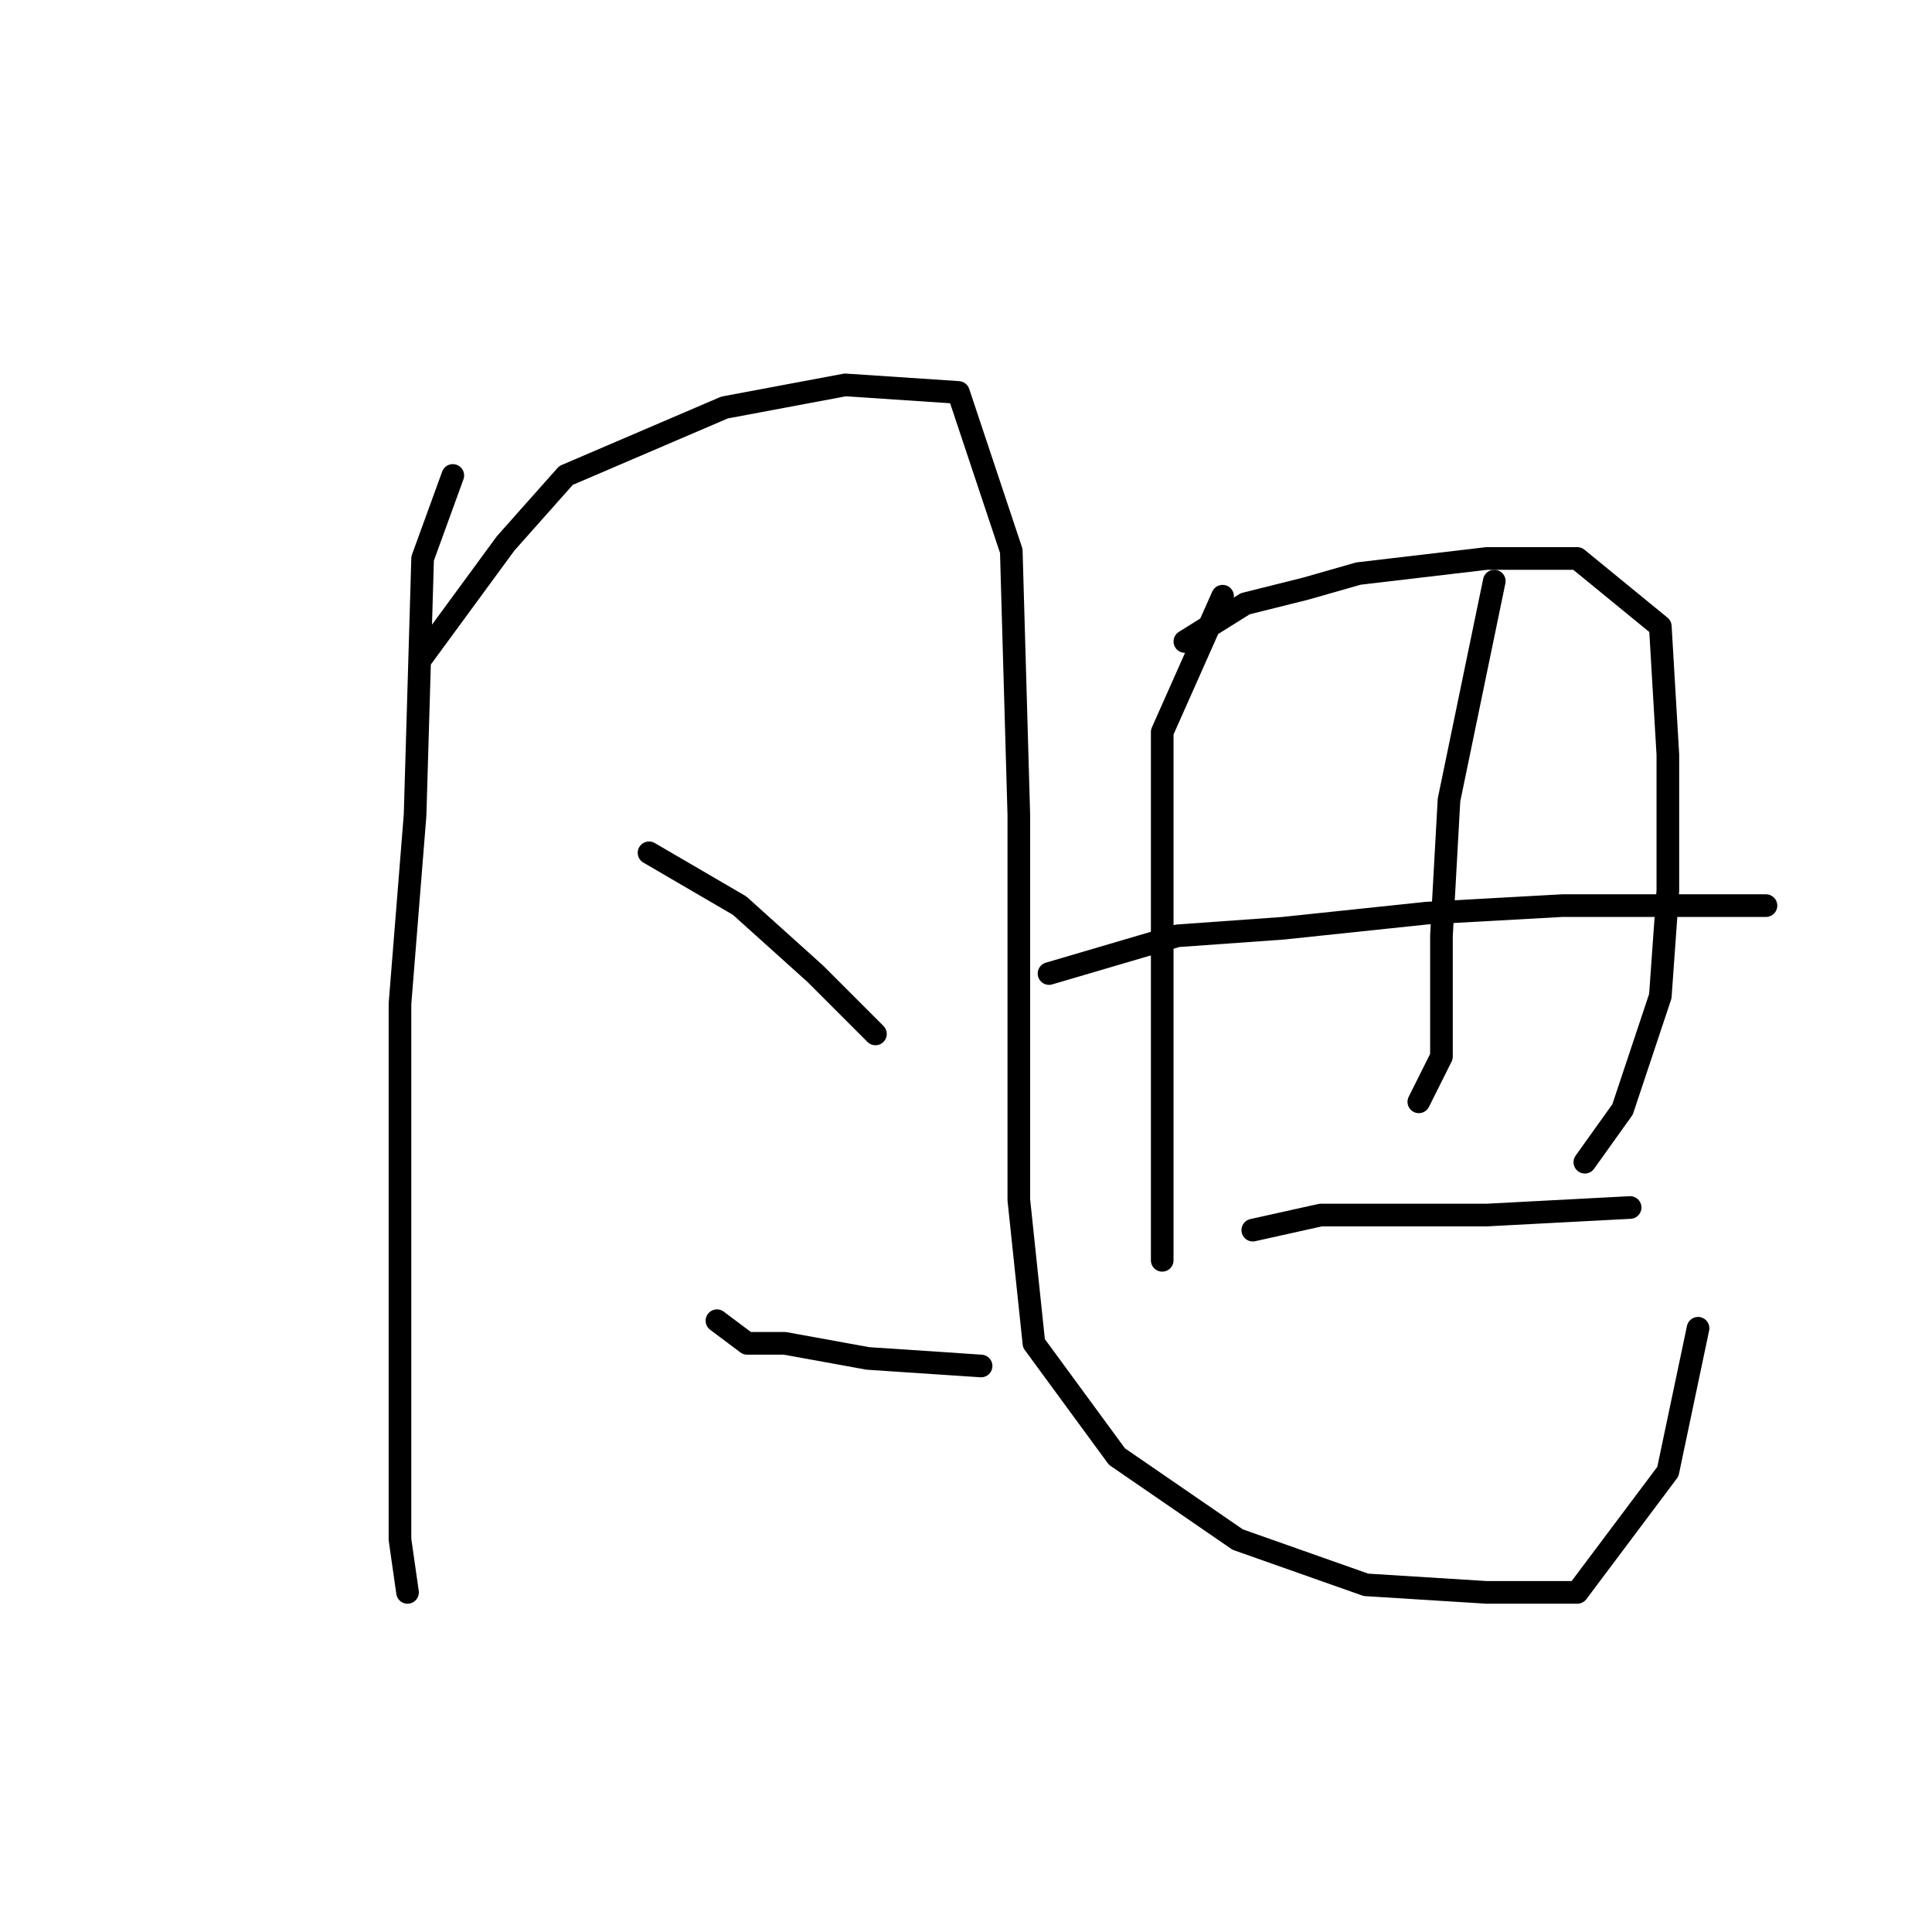 <?xml version="1.0" standalone="no"?>
    <svg width="256" height="256" xmlns="http://www.w3.org/2000/svg" version="1.1">
    <polyline stroke="black" stroke-width="3" stroke-linecap="round" fill="transparent" stroke-linejoin="round" points="60 63 56 74 55 108 53 133 53 150 53 165 53 188 53 204 54 211 54 211 " />
        <polyline stroke="black" stroke-width="3" stroke-linecap="round" fill="transparent" stroke-linejoin="round" points="56 87 67 72 75 63 96 54 112 51 127 52 134 73 135 108 135 137 135 159 137 178 148 193 164 204 181 210 197 211 209 211 221 195 225 176 225 176 " />
        <polyline stroke="black" stroke-width="3" stroke-linecap="round" fill="transparent" stroke-linejoin="round" points="86 113 98 120 108 129 116 137 116 137 " />
        <polyline stroke="black" stroke-width="3" stroke-linecap="round" fill="transparent" stroke-linejoin="round" points="95 175 99 178 104 178 115 180 130 181 130 181 " />
        <polyline stroke="black" stroke-width="3" stroke-linecap="round" fill="transparent" stroke-linejoin="round" points="162 79 154 97 154 132 154 157 154 167 154 167 " />
        <polyline stroke="black" stroke-width="3" stroke-linecap="round" fill="transparent" stroke-linejoin="round" points="157 85 165 80 173 78 180 76 197 74 209 74 220 83 221 100 221 118 220 132 215 147 210 154 210 154 " />
        <polyline stroke="black" stroke-width="3" stroke-linecap="round" fill="transparent" stroke-linejoin="round" points="198 77 192 106 191 124 191 140 188 146 188 146 " />
        <polyline stroke="black" stroke-width="3" stroke-linecap="round" fill="transparent" stroke-linejoin="round" points="139 129 156 124 170 123 189 121 207 120 224 120 234 120 234 120 " />
        <polyline stroke="black" stroke-width="3" stroke-linecap="round" fill="transparent" stroke-linejoin="round" points="166 163 175 161 180 161 197 161 216 160 216 160 " />
        </svg>